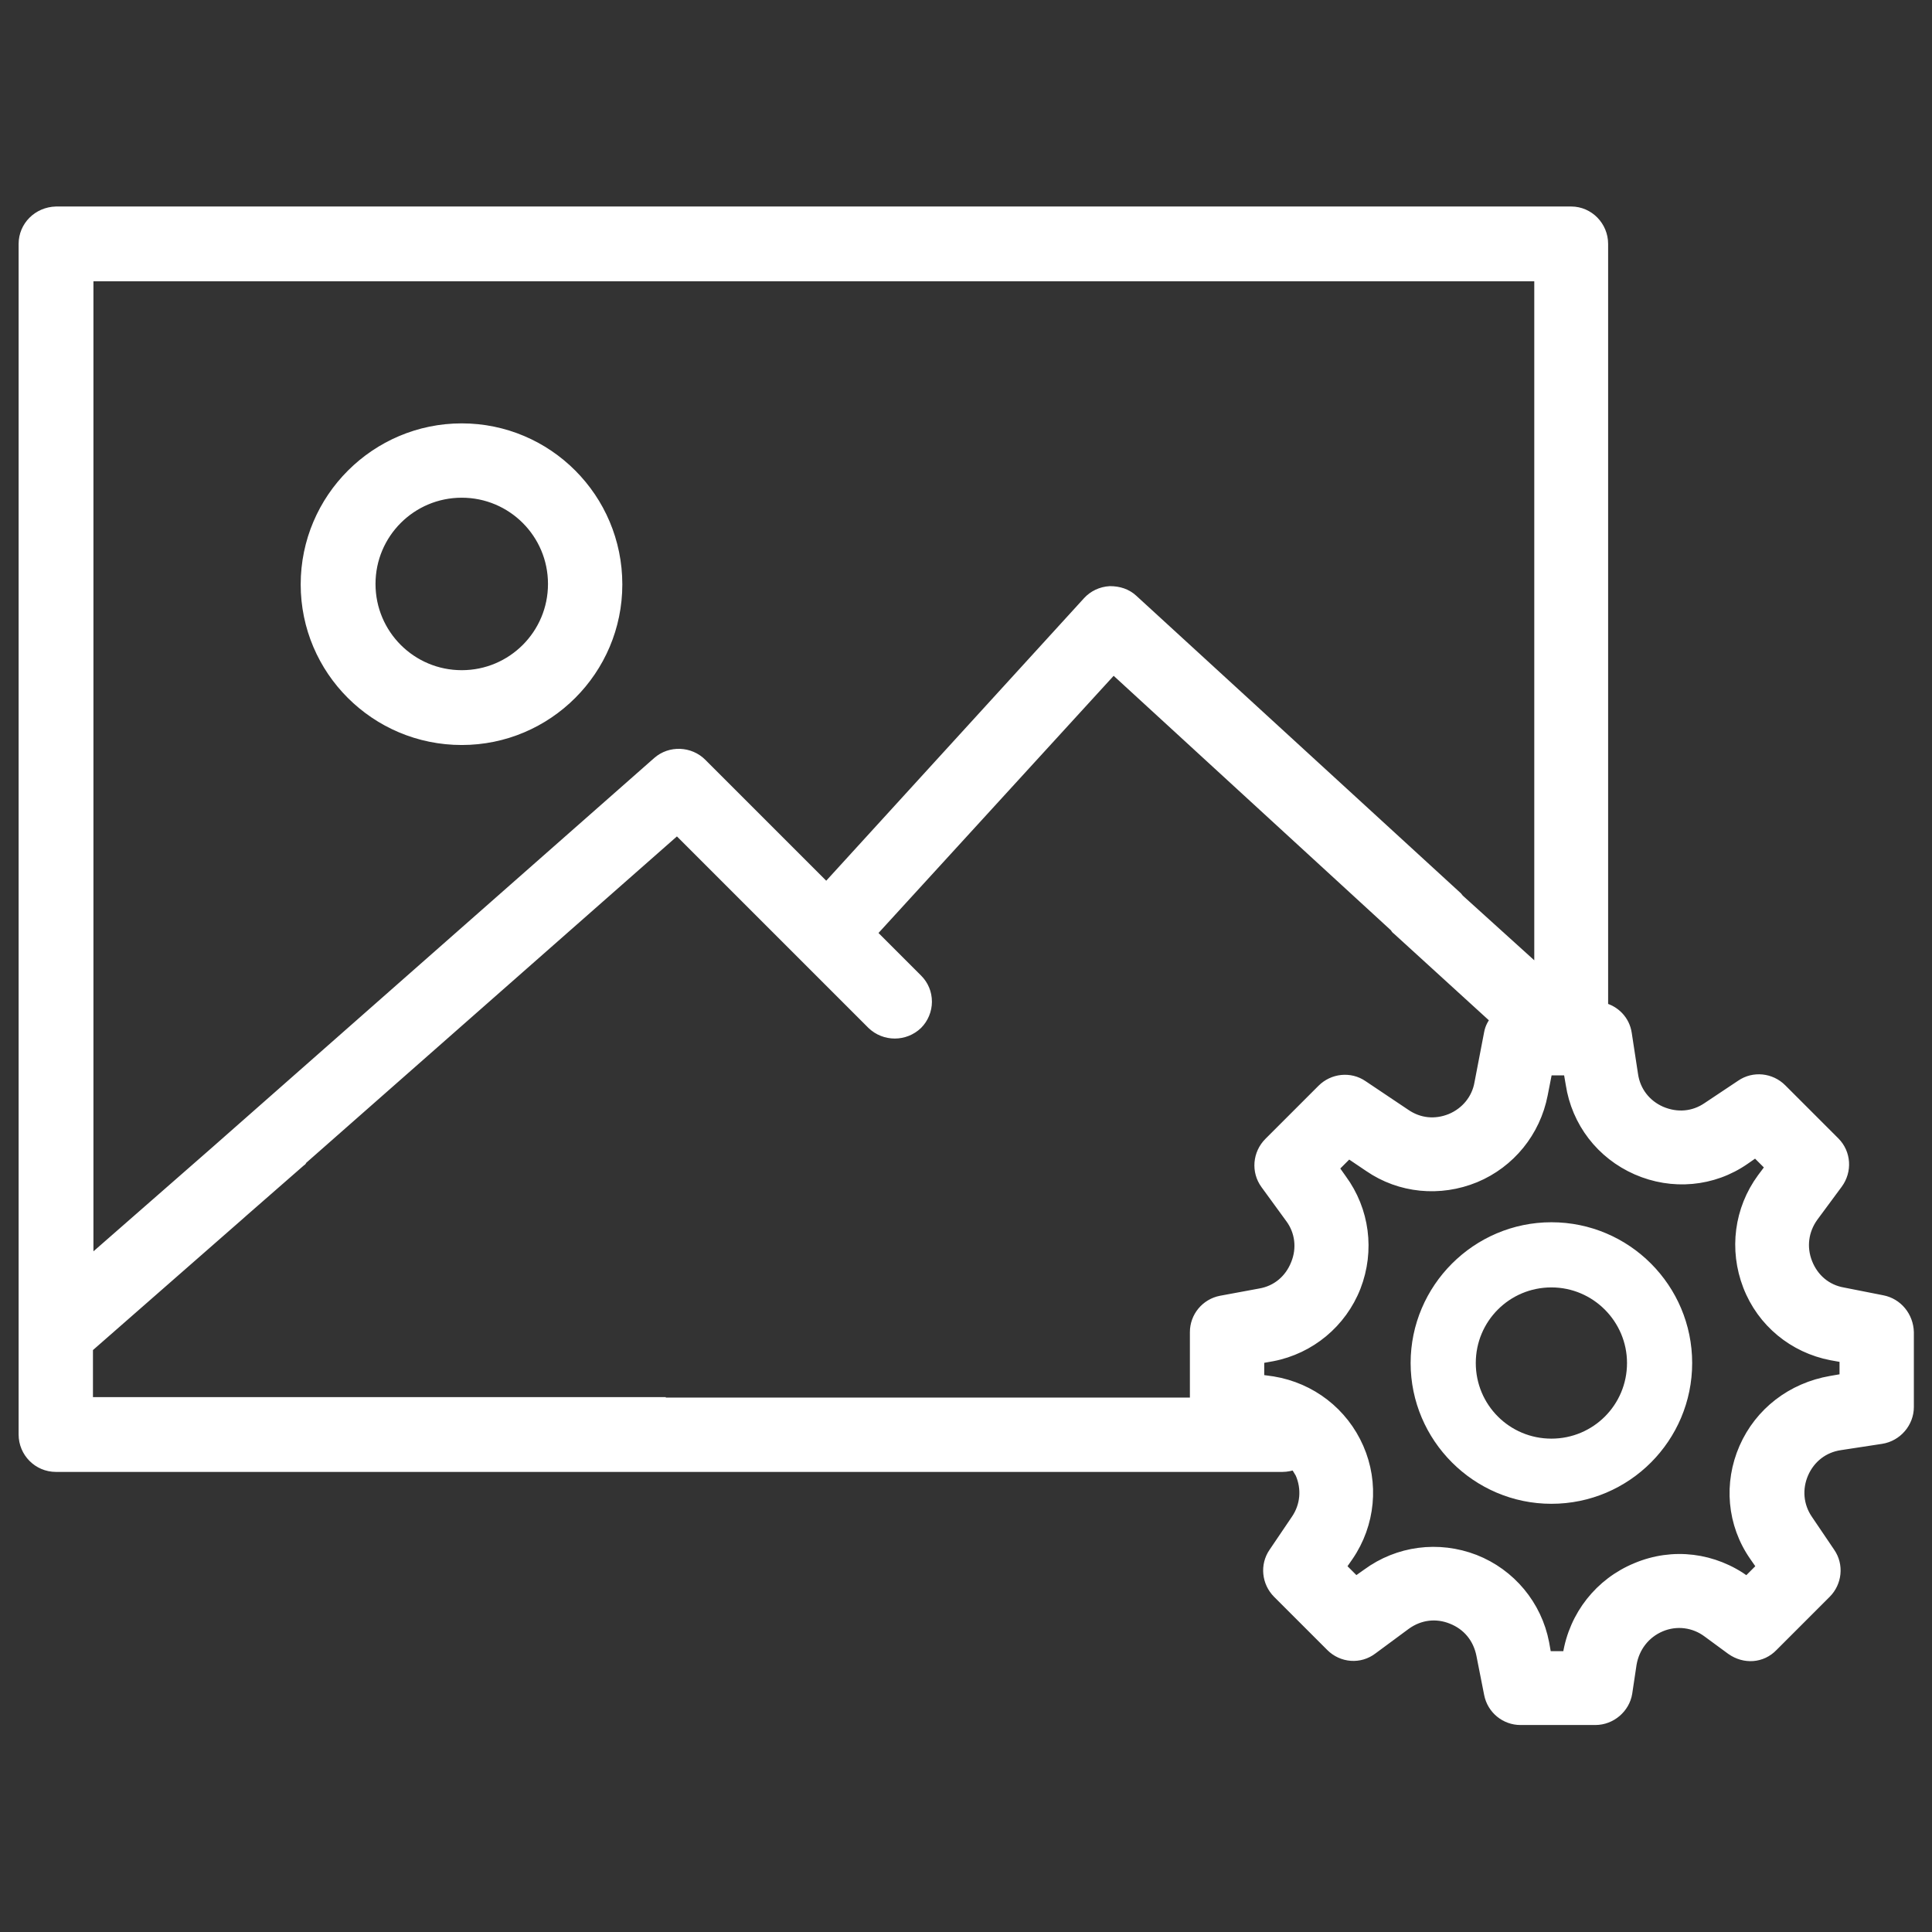 <?xml version="1.0" encoding="utf-8"?>
<!-- Generator: Adobe Illustrator 25.1.0, SVG Export Plug-In . SVG Version: 6.00 Build 0)  -->
<svg version="1.1" id="Warstwa_1" xmlns="http://www.w3.org/2000/svg" xmlns:xlink="http://www.w3.org/1999/xlink" x="0px" y="0px"
	 viewBox="0 0 40 40" style="enable-background:new 0 0 40 40;" xml:space="preserve">
<rect x="0" y="0" width="40" height="40" fill="#333333" stroke="none"/>
<style type="text/css">
	.st0{fill:#FFFFFF;stroke:#FFFFFF;stroke-width:0.229;stroke-miterlimit:10;}
</style>
<g>
	<path class="st0" d="M38.97,26.93l-0.81-0.16c-0.35-0.06-0.62-0.29-0.75-0.62c-0.13-0.33-0.08-0.68,0.12-0.96l0.51-0.69
		c0.19-0.26,0.17-0.62-0.06-0.85l-1.1-1.1c-0.22-0.22-0.57-0.26-0.83-0.08l-0.69,0.46c-0.29,0.2-0.64,0.23-0.97,0.09
		c-0.32-0.14-0.54-0.42-0.59-0.77l-0.13-0.85c-0.04-0.27-0.24-0.47-0.49-0.53V5.05c0-0.36-0.29-0.66-0.65-0.66H1.16
		C0.79,4.4,0.5,4.69,0.5,5.05V29.7c0,0.36,0.29,0.66,0.66,0.66h12.51h1.49h11.39c0.09,0,0.18-0.02,0.26-0.05
		c0.04,0.06,0.08,0.12,0.12,0.19c0.14,0.32,0.11,0.68-0.09,0.97l-0.46,0.68c-0.18,0.26-0.14,0.61,0.08,0.83l1.1,1.1
		c0.23,0.23,0.59,0.26,0.85,0.06l0.69-0.51c0.29-0.21,0.64-0.25,0.96-0.12c0.33,0.13,0.55,0.4,0.62,0.75l0.16,0.81
		c0.06,0.31,0.33,0.53,0.64,0.53h1.55c0.32,0,0.6-0.24,0.65-0.55l0.09-0.6c0.06-0.35,0.28-0.64,0.61-0.78
		c0.33-0.14,0.7-0.09,0.98,0.12l0.49,0.36c0.27,0.19,0.62,0.17,0.85-0.07l1.1-1.1c0.22-0.22,0.26-0.57,0.08-0.83l-0.46-0.68
		c-0.2-0.29-0.23-0.65-0.09-0.97c0.14-0.32,0.42-0.54,0.77-0.59l0.85-0.13c0.32-0.05,0.56-0.33,0.56-0.65v-1.55
		C39.5,27.26,39.28,26.99,38.97,26.93z M30.2,18.62c-0.01-0.01-0.02-0.03-0.03-0.04l-6.72-6.16c-0.13-0.12-0.29-0.17-0.47-0.17
		c-0.18,0.01-0.34,0.09-0.45,0.21l-5.42,5.94l-2.59-2.59c-0.24-0.24-0.64-0.26-0.9-0.03l-9.16,8.07l-2.64,2.31V5.71h30.06v14.43
		L30.2,18.62z M36.12,29.98c-0.32,0.73-0.25,1.57,0.21,2.23l0.16,0.23l-0.32,0.32l-0.03-0.02c-0.66-0.48-1.5-0.59-2.26-0.27
		c-0.75,0.31-1.28,0.98-1.41,1.79l-0.01,0.04h-0.45l-0.05-0.28c-0.15-0.78-0.69-1.43-1.43-1.72c-0.75-0.29-1.58-0.18-2.22,0.29
		l-0.24,0.17l-0.32-0.32l0.16-0.23c0.45-0.66,0.53-1.5,0.21-2.23c-0.32-0.73-0.98-1.24-1.77-1.37l-0.29-0.04v-0.45l0.28-0.05
		c0.78-0.15,1.43-0.69,1.72-1.43c0.29-0.75,0.18-1.58-0.29-2.22l-0.17-0.24l0.32-0.32l0.43,0.29c0.64,0.44,1.46,0.52,2.19,0.22
		c0.72-0.3,1.24-0.94,1.39-1.71l0.1-0.51h0.45l0.05,0.29c0.12,0.79,0.63,1.45,1.36,1.77c0.73,0.32,1.57,0.25,2.23-0.21l0.23-0.16
		l0.32,0.32l-0.18,0.24c-0.47,0.64-0.58,1.47-0.29,2.22c0.29,0.75,0.94,1.28,1.72,1.43l0.28,0.05v0.45l-0.29,0.05
		C37.1,28.74,36.44,29.25,36.12,29.98z M13.67,29.04c0,0-0.01,0-0.01,0H1.81V27.9l3.14-2.75c0,0,0,0,0,0l0.09-0.08l1.19-1.04
		c0.01,0,0.01-0.01,0.01-0.02l7.78-6.85l4.04,4.04c0.26,0.25,0.67,0.25,0.93,0c0.12-0.12,0.19-0.29,0.19-0.46
		c0-0.18-0.07-0.34-0.19-0.46l-0.96-0.96l5.02-5.49l5.84,5.36c0.01,0.02,0.02,0.04,0.04,0.05l2.05,1.87
		c-0.07,0.08-0.12,0.17-0.14,0.28l-0.2,1.04c-0.06,0.34-0.29,0.61-0.6,0.74c-0.32,0.13-0.66,0.1-0.95-0.1l-0.88-0.59
		c-0.26-0.18-0.61-0.14-0.83,0.08l-1.1,1.1c-0.23,0.23-0.26,0.59-0.07,0.85l0.51,0.7c0.21,0.28,0.25,0.64,0.12,0.96
		c-0.13,0.33-0.4,0.56-0.75,0.62l-0.81,0.15c-0.31,0.06-0.53,0.33-0.53,0.64v1.47H13.67z"/>
	<path class="st0" d="M32.12,25.42c-1.54,0-2.8,1.26-2.8,2.8c0,1.54,1.26,2.8,2.8,2.8c1.55,0,2.8-1.26,2.8-2.8
		C34.92,26.68,33.67,25.42,32.12,25.42z M32.12,29.9c-0.93,0-1.68-0.75-1.68-1.68c0-0.93,0.75-1.68,1.68-1.68
		c0.93,0,1.68,0.76,1.68,1.68C33.8,29.15,33.05,29.9,32.12,29.9z"/>
	<path class="st0" d="M9.56,8.88c-1.77,0-3.22,1.44-3.22,3.22c0,1.77,1.44,3.21,3.22,3.21c1.77,0,3.21-1.44,3.21-3.21
		C12.77,10.32,11.33,8.88,9.56,8.88z M11.46,12.09c0,1.05-0.85,1.9-1.9,1.9s-1.9-0.85-1.9-1.9c0-1.05,0.85-1.9,1.9-1.9
		S11.46,11.04,11.46,12.09z"/>
</g>
</svg>
